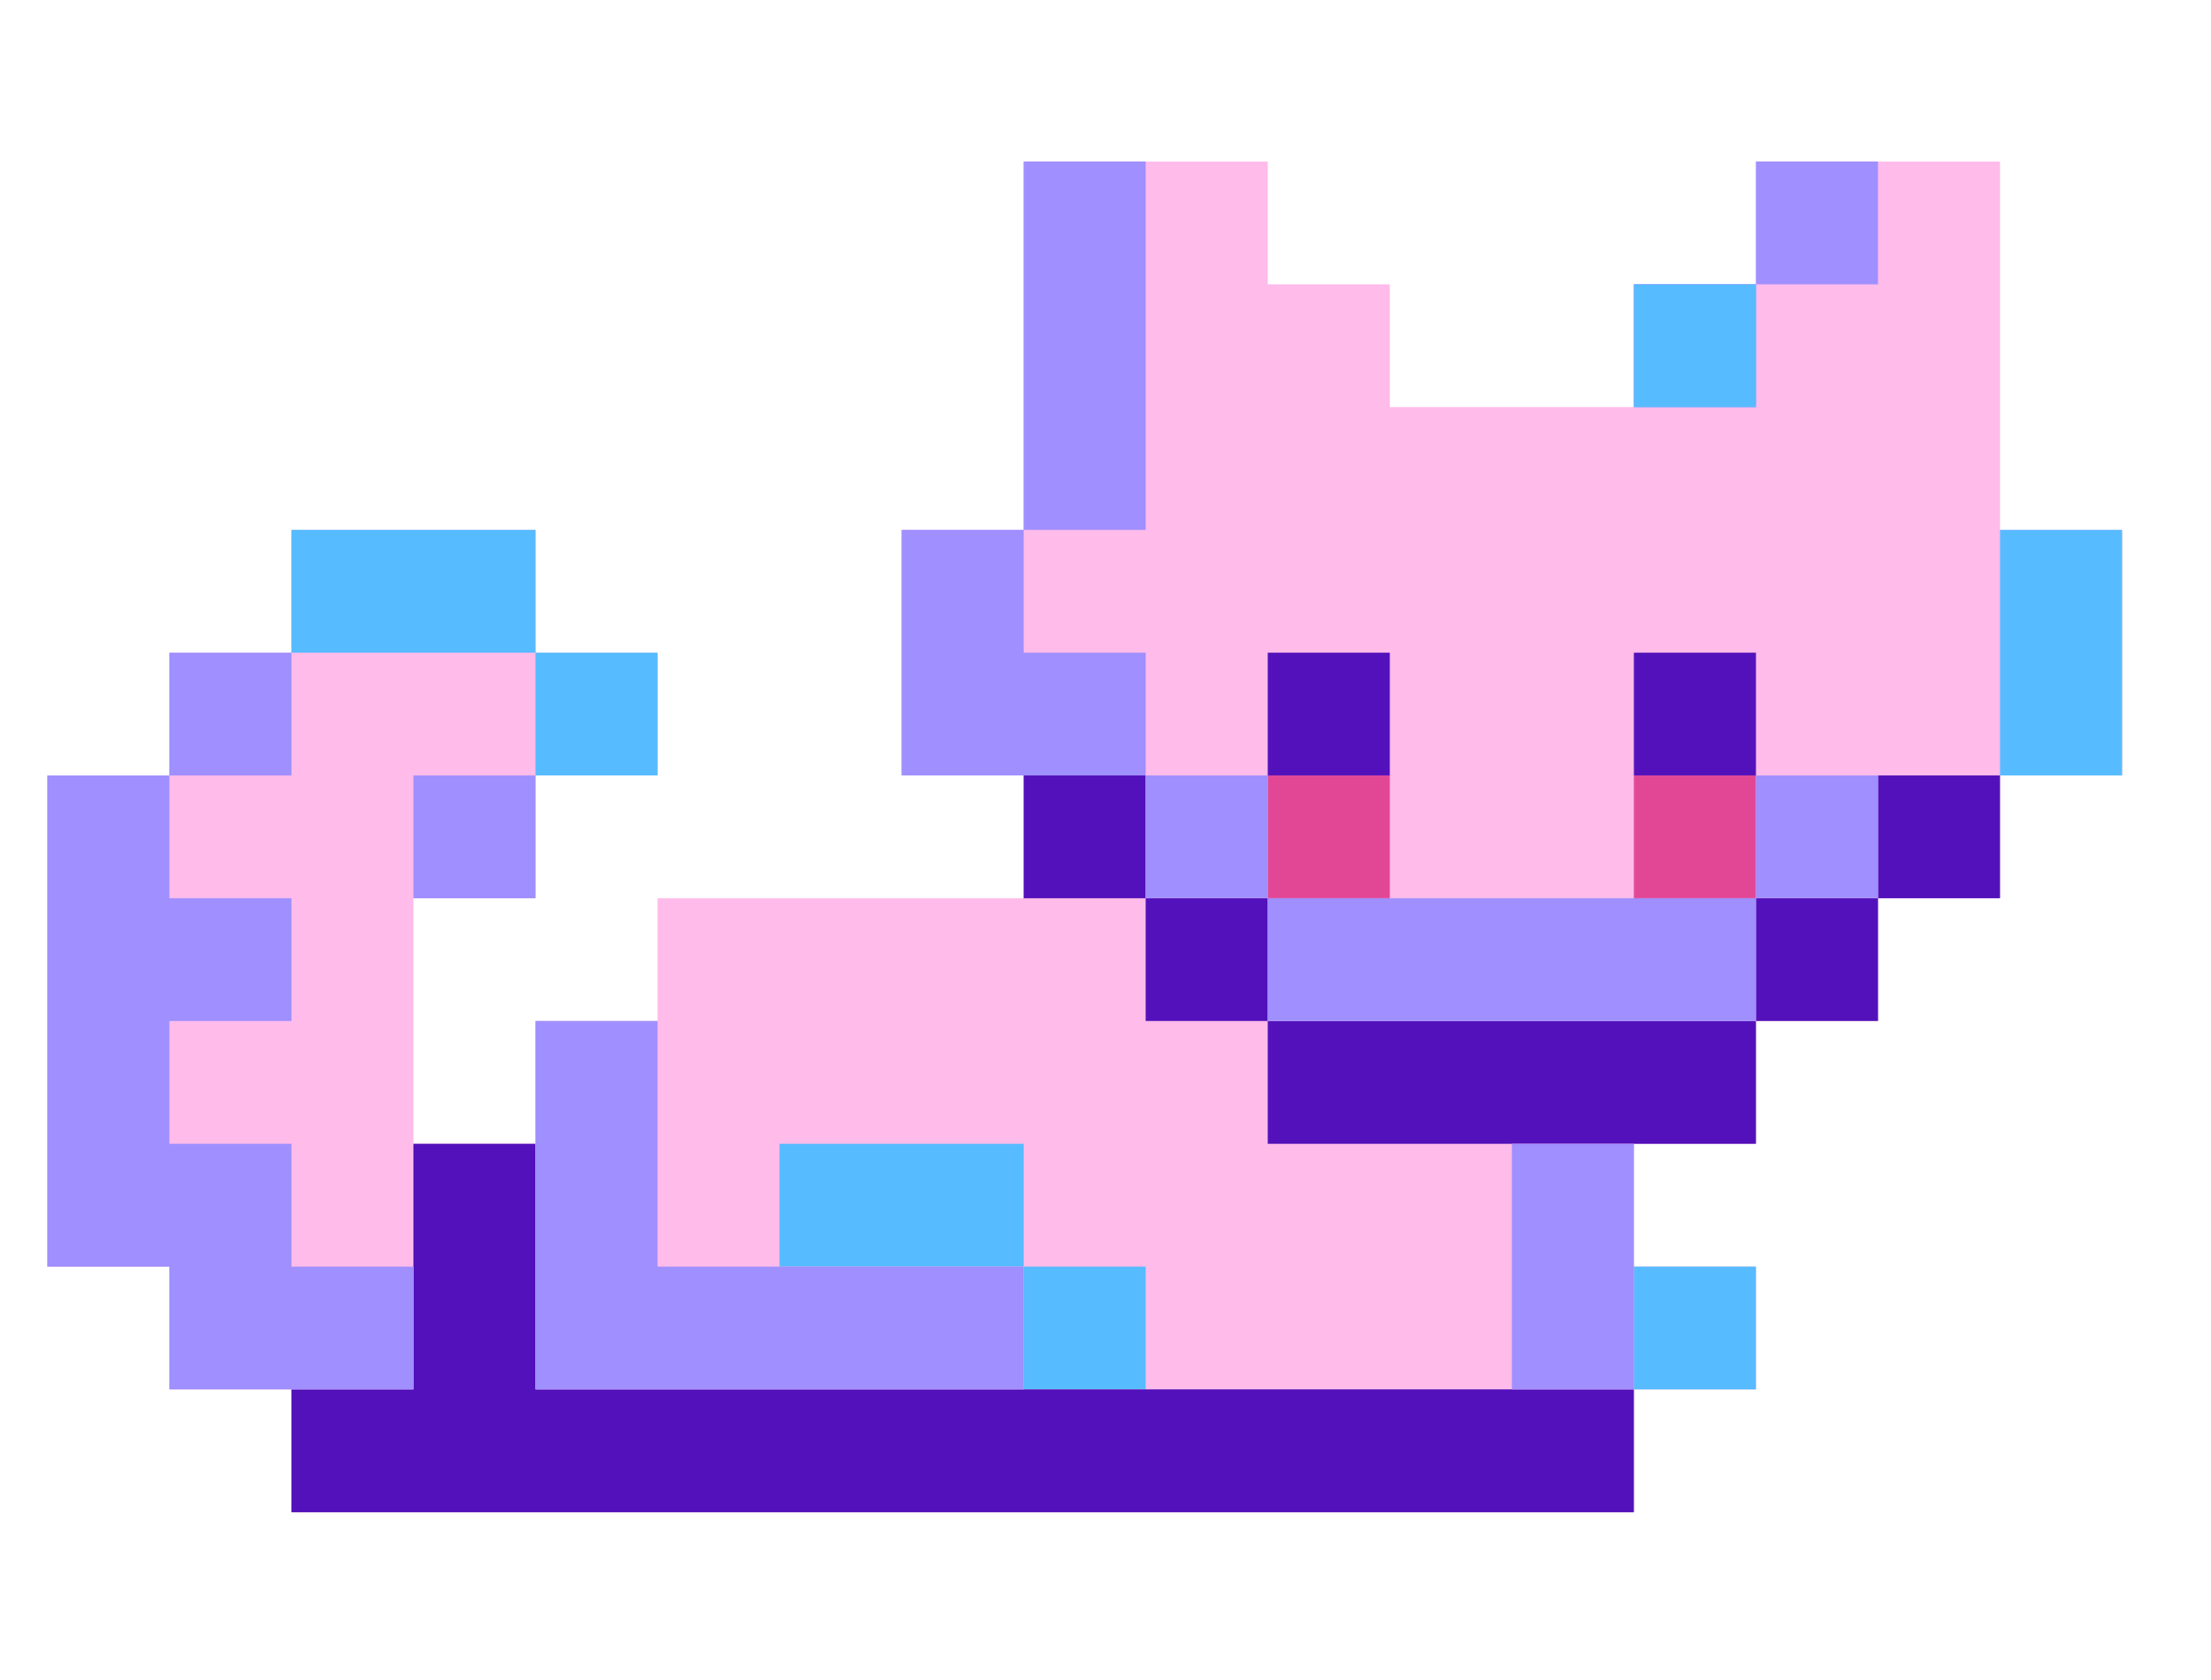 <svg version="1.2" preserveAspectRatio="xMidYMid meet" viewBox="660.229 379.728 121.485 92.34" zoomAndPan="magnify" xmlns:xlink="http://www.w3.org/1999/xlink" xmlns="http://www.w3.org/2000/svg" style="max-height: 500px" width="121.485" height="92.34"><defs><clipPath id="63440cd996"><path d="M 662.828 388.594 L 776.828 388.594 L 776.828 462.844 L 662.828 462.844 Z M 662.828 388.594"/></clipPath><clipPath id="6264548c0d"><path d="M 676 442 L 751 442 L 751 462.844 L 676 462.844 Z M 676 442"/></clipPath><clipPath id="94de1f34f9"><path d="M 662.828 422 L 683 422 L 683 457 L 662.828 457 Z M 662.828 422"/></clipPath><clipPath id="6964c6c09f"><path d="M 716 388.594 L 724 388.594 L 724 409 L 716 409 Z M 716 388.594"/></clipPath><clipPath id="d058b7b6f3"><path d="M 756 388.594 L 764 388.594 L 764 396 L 756 396 Z M 756 388.594"/></clipPath><clipPath id="416fe7a179"><path d="M 770 408 L 776.828 408 L 776.828 423 L 770 423 Z M 770 408"/></clipPath></defs><g id="219a5ca21e"><g clip-path="url(#63440cd996)" clip-rule="nonzero"><path d="M 770.121 408.848 L 770.121 388.605 L 756.711 388.605 L 756.711 395.352 L 750.004 395.352 L 750.004 402.102 L 736.594 402.102 L 736.594 395.352 L 729.887 395.352 L 729.887 388.605 L 716.477 388.605 L 716.477 408.848 L 709.77 408.848 L 709.77 422.344 L 716.477 422.344 L 716.477 429.094 L 696.359 429.094 L 696.359 435.84 L 689.652 435.84 L 689.652 442.59 L 682.945 442.59 L 682.945 429.094 L 689.652 429.094 L 689.652 422.344 L 696.359 422.344 L 696.359 415.598 L 689.652 415.598 L 689.652 408.848 L 676.242 408.848 L 676.242 415.598 L 669.535 415.598 L 669.535 422.344 L 662.828 422.344 L 662.828 449.34 L 669.535 449.34 L 669.535 456.086 L 676.242 456.086 L 676.242 462.836 L 750.004 462.836 L 750.004 456.086 L 756.711 456.086 L 756.711 449.34 L 750.004 449.34 L 750.004 442.59 L 756.711 442.59 L 756.711 435.84 L 763.418 435.84 L 763.418 429.094 L 770.121 429.094 L 770.121 422.344 L 776.828 422.344 L 776.828 408.848 Z M 770.121 408.848" style="stroke:none;fill-rule:nonzero;fill:#ffbbea;fill-opacity:1;"/></g><path d="M 703.062 442.59 L 716.477 442.59 L 716.477 449.34 L 703.062 449.34 Z M 703.062 442.59" style="stroke:none;fill-rule:nonzero;fill:#57bbff;fill-opacity:1;"/><path d="M 716.477 449.34 L 723.18 449.34 L 723.18 456.086 L 716.477 456.086 Z M 716.477 449.34" style="stroke:none;fill-rule:nonzero;fill:#57bbff;fill-opacity:1;"/><path d="M 676.242 408.848 L 689.652 408.848 L 689.652 415.598 L 676.242 415.598 Z M 676.242 408.848" style="stroke:none;fill-rule:nonzero;fill:#57bbff;fill-opacity:1;"/><path d="M 689.652 415.598 L 696.359 415.598 L 696.359 422.344 L 689.652 422.344 Z M 689.652 415.598" style="stroke:none;fill-rule:nonzero;fill:#57bbff;fill-opacity:1;"/><path d="M 750.004 449.34 L 756.711 449.34 L 756.711 456.086 L 750.004 456.086 Z M 750.004 449.34" style="stroke:none;fill-rule:nonzero;fill:#57bbff;fill-opacity:1;"/><path d="M 729.887 422.344 L 736.594 422.344 L 736.594 429.094 L 729.887 429.094 Z M 729.887 422.344" style="stroke:none;fill-rule:nonzero;fill:#e24795;fill-opacity:1;"/><path d="M 750.004 422.344 L 756.711 422.344 L 756.711 429.094 L 750.004 429.094 Z M 750.004 422.344" style="stroke:none;fill-rule:nonzero;fill:#e24795;fill-opacity:1;"/><path d="M 729.887 415.598 L 736.594 415.598 L 736.594 422.344 L 729.887 422.344 Z M 729.887 415.598" style="stroke:none;fill-rule:nonzero;fill:#5211ba;fill-opacity:1;"/><path d="M 750.004 415.598 L 756.711 415.598 L 756.711 422.344 L 750.004 422.344 Z M 750.004 415.598" style="stroke:none;fill-rule:nonzero;fill:#5211ba;fill-opacity:1;"/><path d="M 716.477 422.344 L 723.18 422.344 L 723.18 429.094 L 716.477 429.094 Z M 716.477 422.344" style="stroke:none;fill-rule:nonzero;fill:#5211ba;fill-opacity:1;"/><path d="M 723.18 429.094 L 729.887 429.094 L 729.887 435.84 L 723.18 435.84 Z M 723.18 429.094" style="stroke:none;fill-rule:nonzero;fill:#5211ba;fill-opacity:1;"/><path d="M 729.887 435.84 L 756.711 435.84 L 756.711 442.59 L 729.887 442.59 Z M 729.887 435.84" style="stroke:none;fill-rule:nonzero;fill:#5211ba;fill-opacity:1;"/><g clip-path="url(#6264548c0d)" clip-rule="nonzero"><path d="M 689.652 442.59 L 682.945 442.59 L 682.945 456.086 L 676.242 456.086 L 676.242 462.836 L 750.004 462.836 L 750.004 456.086 L 689.652 456.086 Z M 689.652 442.59" style="stroke:none;fill-rule:nonzero;fill:#5211ba;fill-opacity:1;"/></g><path d="M 756.711 429.094 L 763.418 429.094 L 763.418 435.84 L 756.711 435.84 Z M 756.711 429.094" style="stroke:none;fill-rule:nonzero;fill:#5211ba;fill-opacity:1;"/><path d="M 763.418 422.344 L 770.121 422.344 L 770.121 429.094 L 763.418 429.094 Z M 763.418 422.344" style="stroke:none;fill-rule:nonzero;fill:#5211ba;fill-opacity:1;"/><path d="M 696.359 435.84 L 689.652 435.84 L 689.652 456.086 L 716.477 456.086 L 716.477 449.34 L 696.359 449.34 Z M 696.359 435.84" style="stroke:none;fill-rule:nonzero;fill:#9f8fff;fill-opacity:1;"/><g clip-path="url(#94de1f34f9)" clip-rule="nonzero"><path d="M 676.242 442.59 L 669.535 442.59 L 669.535 435.84 L 676.242 435.84 L 676.242 429.094 L 669.535 429.094 L 669.535 422.344 L 662.828 422.344 L 662.828 449.34 L 669.535 449.34 L 669.535 456.086 L 682.945 456.086 L 682.945 449.34 L 676.242 449.34 Z M 676.242 442.59" style="stroke:none;fill-rule:nonzero;fill:#9f8fff;fill-opacity:1;"/></g><path d="M 669.535 415.598 L 676.242 415.598 L 676.242 422.344 L 669.535 422.344 Z M 669.535 415.598" style="stroke:none;fill-rule:nonzero;fill:#9f8fff;fill-opacity:1;"/><path d="M 682.945 422.344 L 689.652 422.344 L 689.652 429.094 L 682.945 429.094 Z M 682.945 422.344" style="stroke:none;fill-rule:nonzero;fill:#9f8fff;fill-opacity:1;"/><path d="M 723.18 422.344 L 729.887 422.344 L 729.887 429.094 L 723.18 429.094 Z M 723.18 422.344" style="stroke:none;fill-rule:nonzero;fill:#9f8fff;fill-opacity:1;"/><path d="M 756.711 422.344 L 763.418 422.344 L 763.418 429.094 L 756.711 429.094 Z M 756.711 422.344" style="stroke:none;fill-rule:nonzero;fill:#9f8fff;fill-opacity:1;"/><path d="M 729.887 429.094 L 756.711 429.094 L 756.711 435.84 L 729.887 435.84 Z M 729.887 429.094" style="stroke:none;fill-rule:nonzero;fill:#9f8fff;fill-opacity:1;"/><path d="M 716.477 415.598 L 716.477 408.848 L 709.77 408.848 L 709.77 422.344 L 723.18 422.344 L 723.18 415.598 Z M 716.477 415.598" style="stroke:none;fill-rule:nonzero;fill:#9f8fff;fill-opacity:1;"/><g clip-path="url(#6964c6c09f)" clip-rule="nonzero"><path d="M 716.477 388.605 L 723.18 388.605 L 723.18 408.848 L 716.477 408.848 Z M 716.477 388.605" style="stroke:none;fill-rule:nonzero;fill:#9f8fff;fill-opacity:1;"/></g><path d="M 750.004 395.352 L 756.711 395.352 L 756.711 402.102 L 750.004 402.102 Z M 750.004 395.352" style="stroke:none;fill-rule:nonzero;fill:#9f8fff;fill-opacity:1;"/><g clip-path="url(#d058b7b6f3)" clip-rule="nonzero"><path d="M 756.711 388.605 L 763.418 388.605 L 763.418 395.352 L 756.711 395.352 Z M 756.711 388.605" style="stroke:none;fill-rule:nonzero;fill:#9f8fff;fill-opacity:1;"/></g><path d="M 743.301 442.59 L 750.004 442.59 L 750.004 456.086 L 743.301 456.086 Z M 743.301 442.59" style="stroke:none;fill-rule:nonzero;fill:#9f8fff;fill-opacity:1;"/><path d="M 750.004 395.352 L 756.711 395.352 L 756.711 402.102 L 750.004 402.102 Z M 750.004 395.352" style="stroke:none;fill-rule:nonzero;fill:#57bbff;fill-opacity:1;"/><g clip-path="url(#416fe7a179)" clip-rule="nonzero"><path d="M 770.121 408.848 L 776.828 408.848 L 776.828 422.344 L 770.121 422.344 Z M 770.121 408.848" style="stroke:none;fill-rule:nonzero;fill:#57bbff;fill-opacity:1;"/></g></g></svg>